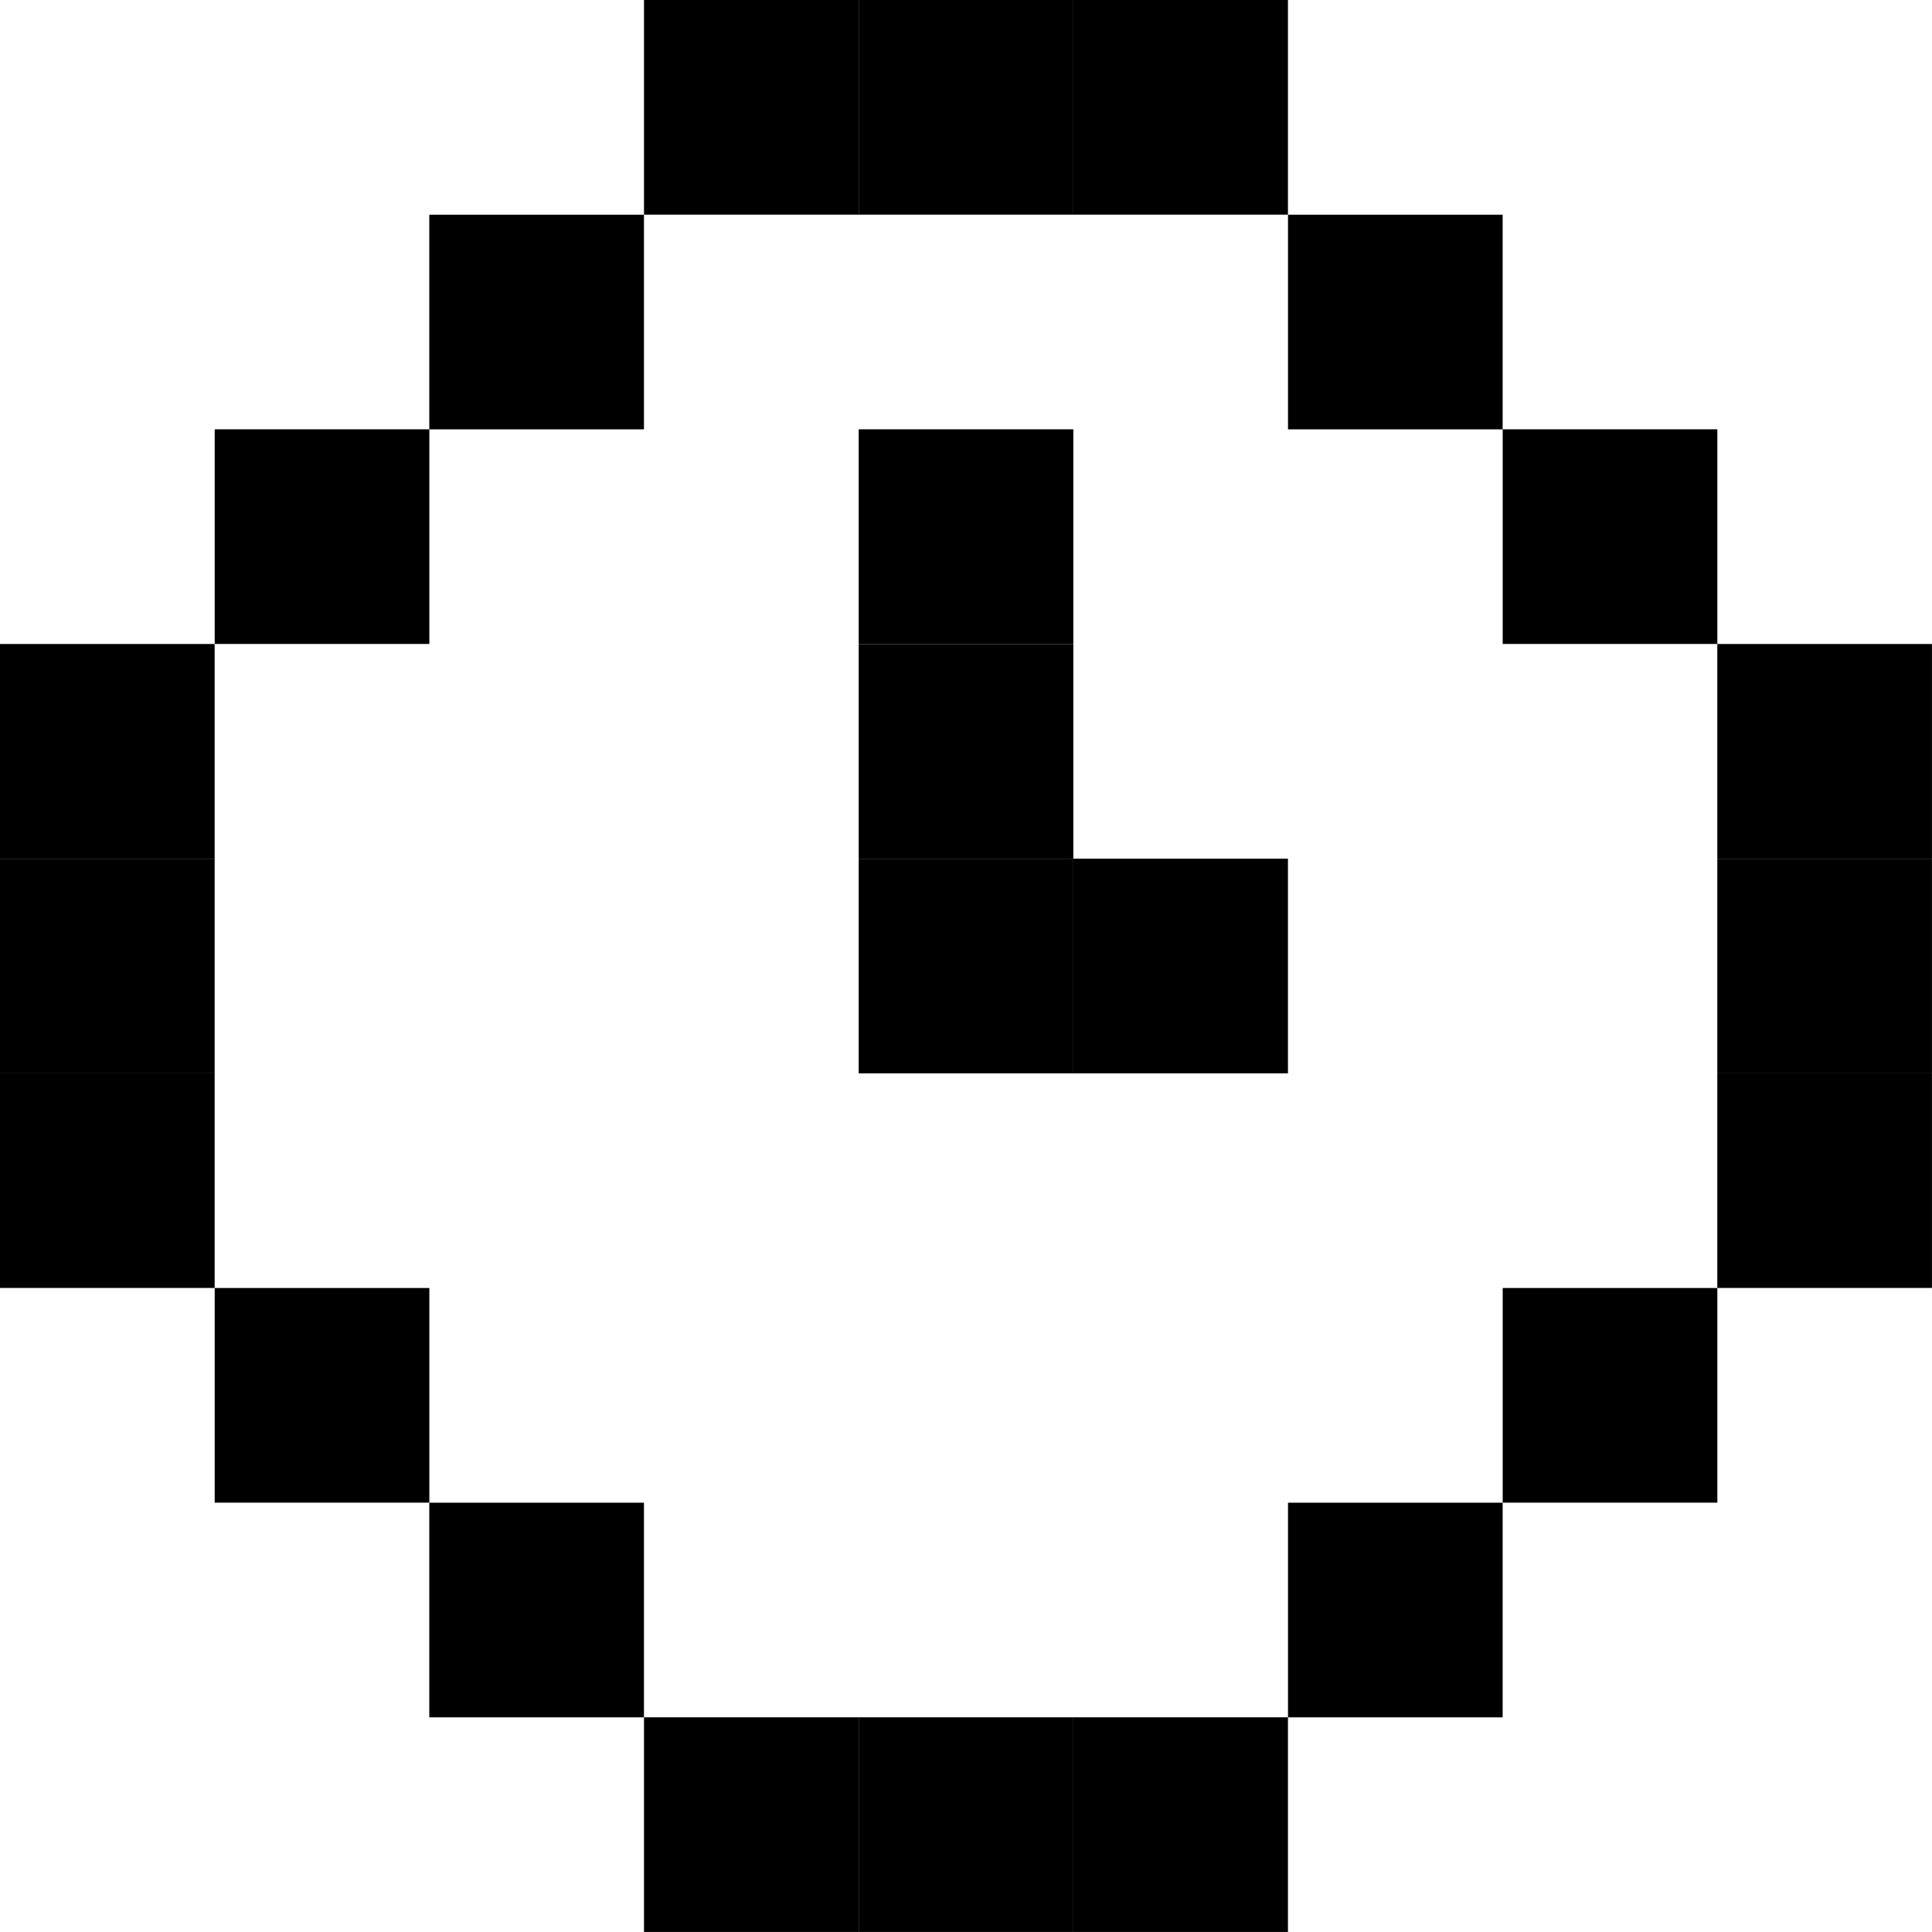 <svg width="39" height="39" viewBox="0 0 39 39" fill="none" xmlns="http://www.w3.org/2000/svg">
<rect y="21.666" width="4.333" height="4.333" fill="black"/>
<rect y="17.334" width="4.333" height="4.333" fill="black"/>
<rect y="13" width="4.333" height="4.333" fill="black"/>
<rect x="4.334" y="8.666" width="4.333" height="4.333" fill="black"/>
<rect x="8.666" y="4.334" width="4.333" height="4.333" fill="black"/>
<rect x="13" width="4.333" height="4.333" fill="black"/>
<rect x="17.334" width="4.333" height="4.333" fill="black"/>
<rect x="17.334" y="8.666" width="4.333" height="4.333" fill="black"/>
<rect x="17.334" y="13" width="4.333" height="4.333" fill="black"/>
<rect x="17.334" y="17.334" width="4.333" height="4.333" fill="black"/>
<rect x="21.666" y="17.334" width="4.333" height="4.333" fill="black"/>
<rect x="21.666" width="4.333" height="4.333" fill="black"/>
<rect x="26" y="4.334" width="4.333" height="4.333" fill="black"/>
<rect x="30.334" y="8.666" width="4.333" height="4.333" fill="black"/>
<rect x="34.666" y="13" width="4.333" height="4.333" fill="black"/>
<rect x="34.666" y="17.334" width="4.333" height="4.333" fill="black"/>
<rect x="34.666" y="21.666" width="4.333" height="4.333" fill="black"/>
<rect x="30.334" y="26" width="4.333" height="4.333" fill="black"/>
<rect x="26" y="30.334" width="4.333" height="4.333" fill="black"/>
<rect x="21.666" y="34.666" width="4.333" height="4.333" fill="black"/>
<rect x="17.334" y="34.666" width="4.333" height="4.333" fill="black"/>
<rect x="13" y="34.666" width="4.333" height="4.333" fill="black"/>
<rect x="8.666" y="30.334" width="4.333" height="4.333" fill="black"/>
<rect x="4.334" y="26" width="4.333" height="4.333" fill="black"/>
</svg>
